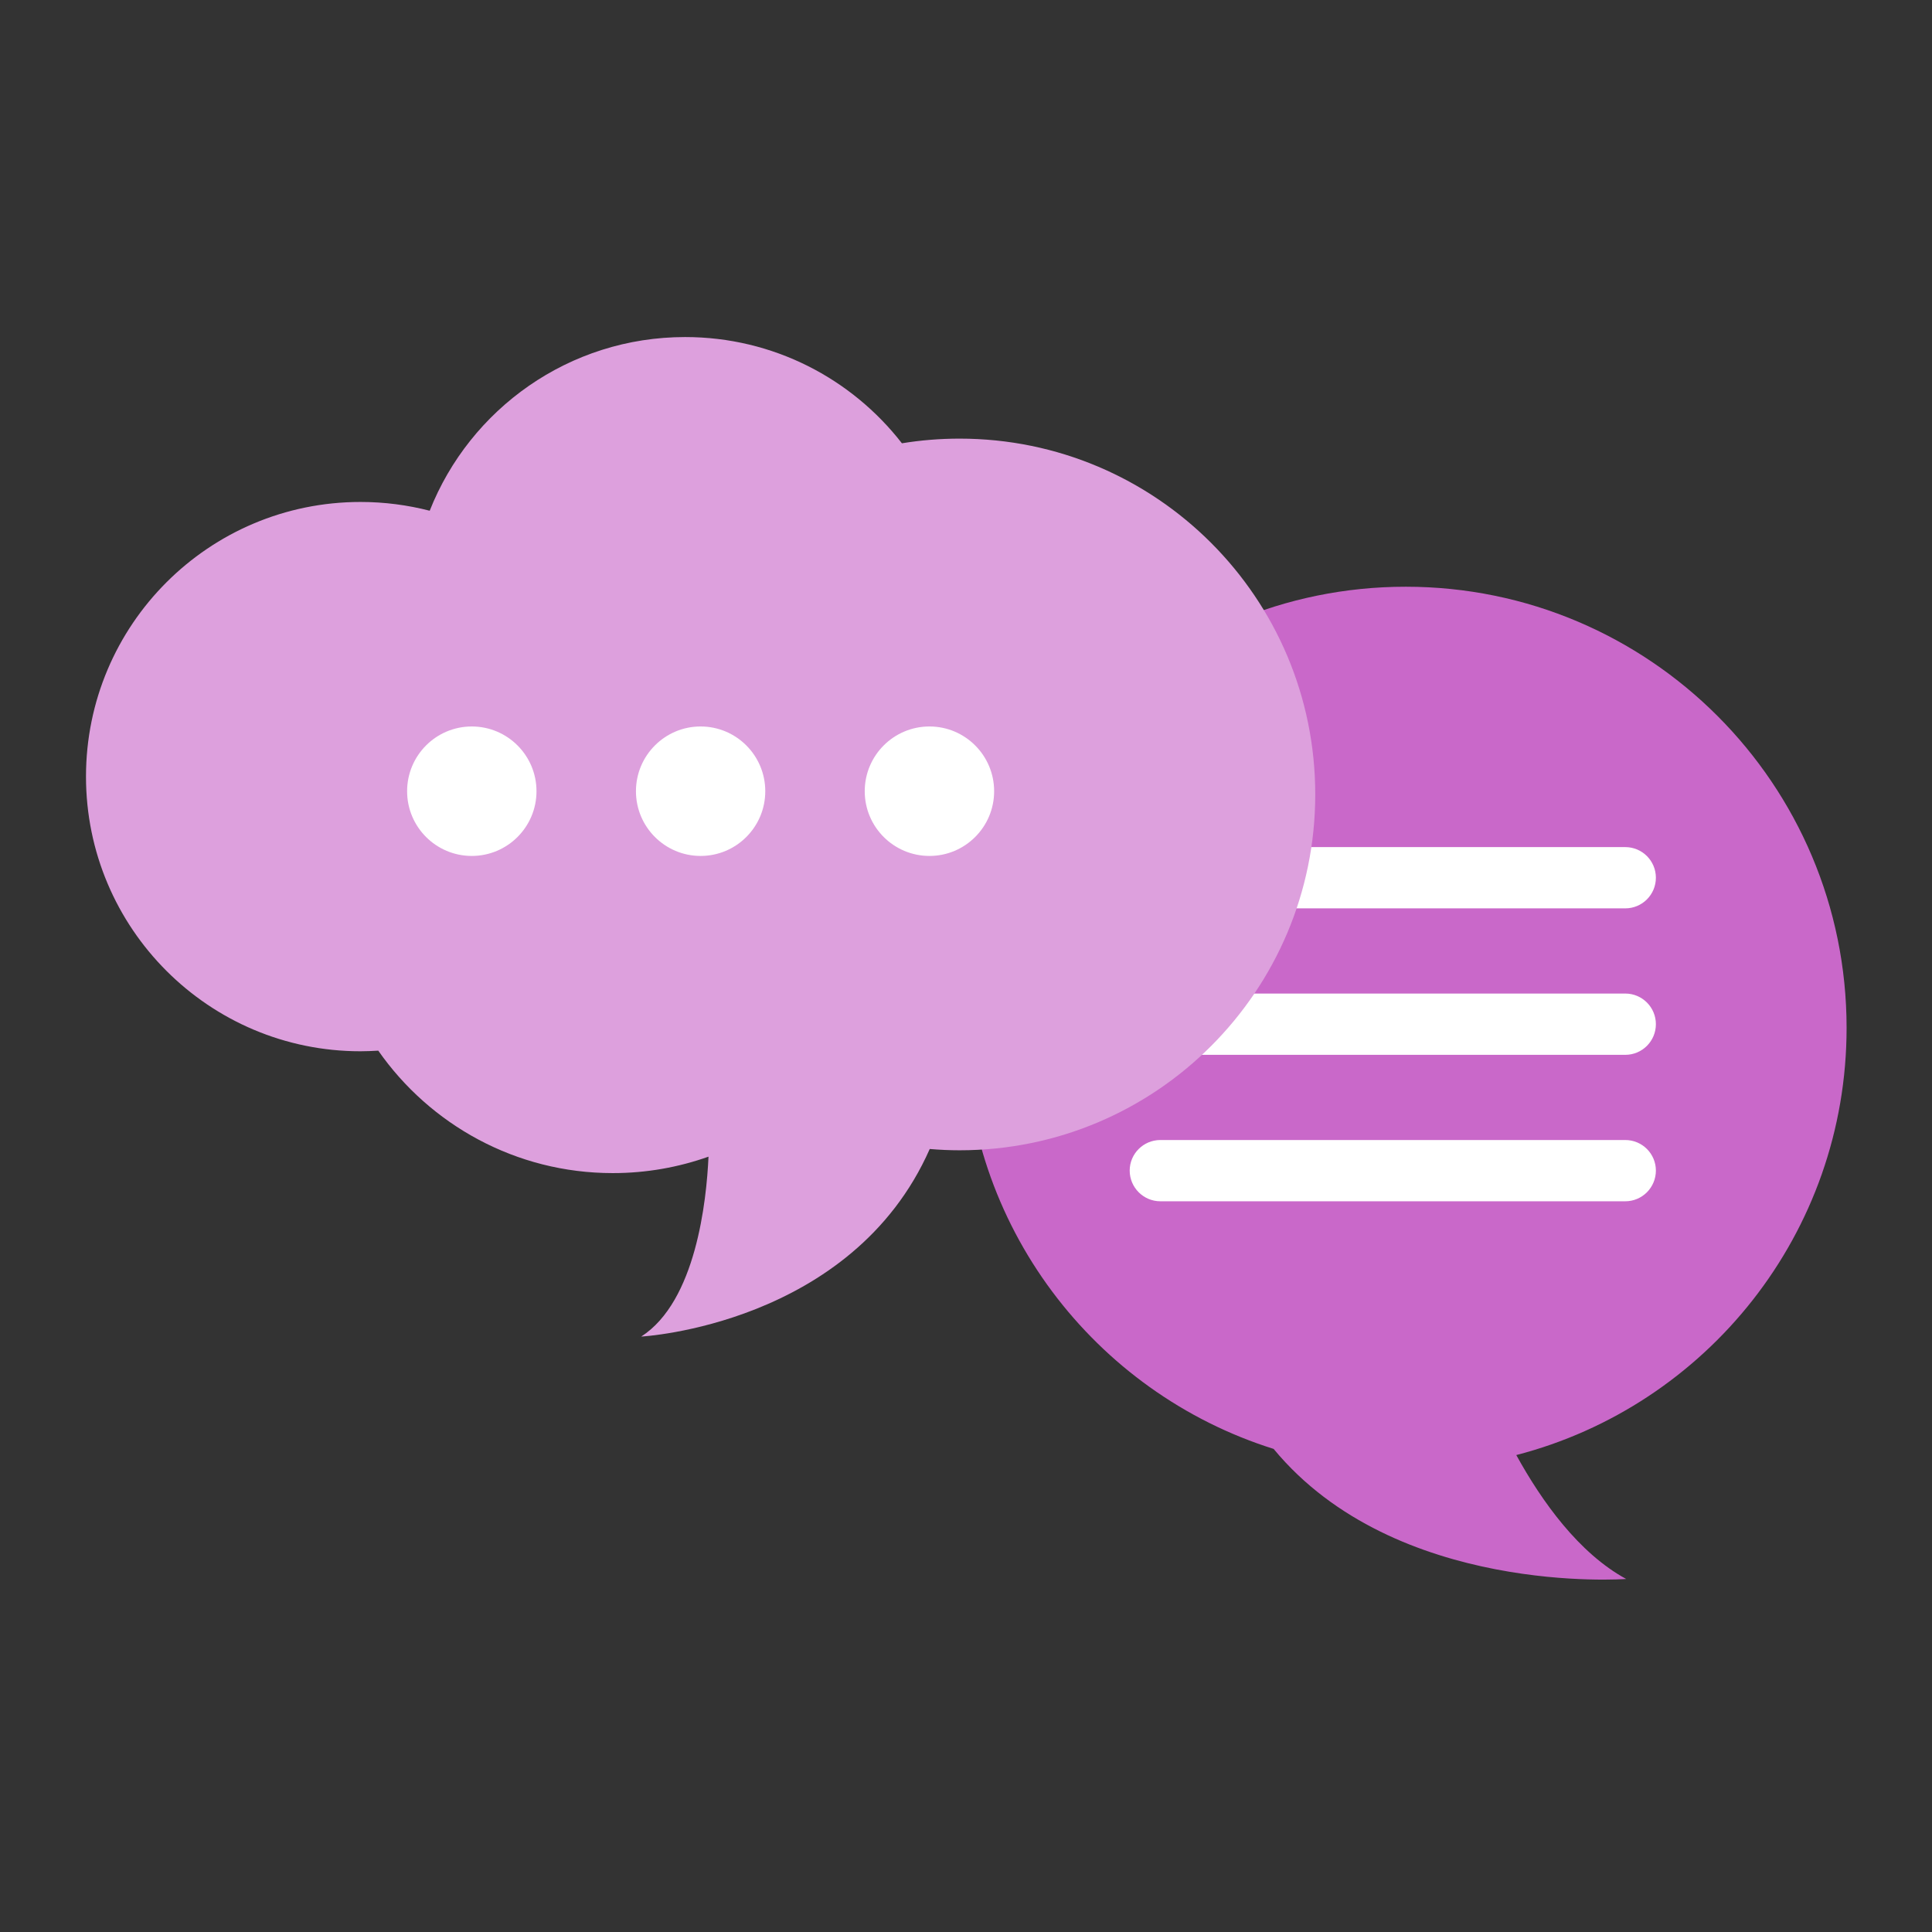 <?xml version="1.0" encoding="UTF-8"?>
<svg xmlns="http://www.w3.org/2000/svg" xmlns:xlink="http://www.w3.org/1999/xlink" width="375pt" height="375pt" viewBox="0 0 375 375" version="1.2">
<rect x="0" y="0" width="375" height="375" fill="#333333" stroke="none"/>
<defs>
<clipPath id="clip1">
  <path d="M 187 113 L 358.562 113 L 358.562 307 L 187 307 Z M 187 113 "/>
</clipPath>
<clipPath id="clip2">
  <path d="M 16.562 65.355 L 256 65.355 L 256 260 L 16.562 260 Z M 16.562 65.355 "/>
</clipPath>
</defs>
<g id="surface1">
<g clip-path="url(#clip1)" clip-rule="nonzero">
<path style=" stroke:none;fill-rule:nonzero;fill:rgb(78.819%,40.779%,78.819%);fill-opacity:1;" d="M 187.27 199.512 C 187.27 152.223 225.574 113.883 272.852 113.883 C 320.117 113.883 358.422 152.223 358.422 199.512 C 358.422 239.395 331.18 272.891 294.312 282.426 C 299.297 291.484 306.461 301.477 315.637 306.477 C 315.637 306.477 270.883 309.883 247.207 281.23 C 212.465 270.32 187.27 237.863 187.27 199.512 "/>
</g>
<path style=" stroke:none;fill-rule:nonzero;fill:rgb(100%,100%,100%);fill-opacity:1;" d="M 315.465 176.312 L 225.227 176.312 C 221.945 176.312 219.273 173.652 219.273 170.367 C 219.273 167.082 221.945 164.422 225.227 164.422 L 315.465 164.422 C 318.746 164.422 321.406 167.082 321.406 170.367 C 321.406 173.652 318.746 176.312 315.465 176.312 "/>
<path style=" stroke:none;fill-rule:nonzero;fill:rgb(100%,100%,100%);fill-opacity:1;" d="M 315.465 204.742 L 225.227 204.742 C 221.945 204.742 219.273 202.082 219.273 198.793 C 219.273 195.508 221.945 192.848 225.227 192.848 L 315.465 192.848 C 318.746 192.848 321.406 195.508 321.406 198.793 C 321.406 202.082 318.746 204.742 315.465 204.742 "/>
<path style=" stroke:none;fill-rule:nonzero;fill:rgb(100%,100%,100%);fill-opacity:1;" d="M 315.465 233.168 L 225.227 233.168 C 221.945 233.168 219.273 230.496 219.273 227.207 C 219.273 223.938 221.945 221.277 225.227 221.277 L 315.465 221.277 C 318.746 221.277 321.406 223.938 321.406 227.207 C 321.406 230.496 318.746 233.168 315.465 233.168 "/>
<g clip-path="url(#clip2)" clip-rule="nonzero">
<path style=" stroke:none;fill-rule:nonzero;fill:rgb(86.67%,62.749%,86.67%);fill-opacity:1;" d="M 186.258 85.137 C 182.441 85.137 178.707 85.445 175.062 86.043 C 165.32 73.5 150.094 65.422 132.984 65.422 C 110.461 65.422 91.211 79.391 83.406 99.133 C 79.113 98.027 74.605 97.43 69.977 97.43 C 40.543 97.43 16.691 121.293 16.691 150.734 C 16.691 180.172 40.543 204.051 69.977 204.051 C 71.133 204.051 72.277 203.996 73.422 203.93 C 83.461 218.297 100.105 227.699 118.945 227.699 C 125.461 227.699 131.707 226.57 137.52 224.508 C 137.133 233.102 135.086 252.59 124.461 259.426 C 124.461 259.426 165.344 257.23 180.461 223.02 C 182.375 223.18 184.305 223.27 186.258 223.27 C 224.379 223.27 255.289 192.344 255.289 154.203 C 255.289 116.055 224.379 85.137 186.258 85.137 "/>
</g>
<path style=" stroke:none;fill-rule:nonzero;fill:rgb(100%,100%,100%);fill-opacity:1;" d="M 104.133 153.578 C 104.133 160.512 98.508 166.137 91.57 166.137 C 84.641 166.137 79.02 160.512 79.02 153.578 C 79.02 146.637 84.641 141.008 91.57 141.008 C 98.508 141.008 104.133 146.637 104.133 153.578 "/>
<path style=" stroke:none;fill-rule:nonzero;fill:rgb(100%,100%,100%);fill-opacity:1;" d="M 148.539 153.578 C 148.539 160.512 142.918 166.137 135.988 166.137 C 129.062 166.137 123.438 160.512 123.438 153.578 C 123.438 146.637 129.062 141.008 135.988 141.008 C 142.918 141.008 148.539 146.637 148.539 153.578 "/>
<path style=" stroke:none;fill-rule:nonzero;fill:rgb(100%,100%,100%);fill-opacity:1;" d="M 192.961 153.578 C 192.961 160.512 187.336 166.137 180.41 166.137 C 173.469 166.137 167.844 160.512 167.844 153.578 C 167.844 146.637 173.469 141.008 180.41 141.008 C 187.336 141.008 192.961 146.637 192.961 153.578 "/>
</g>
</svg>
